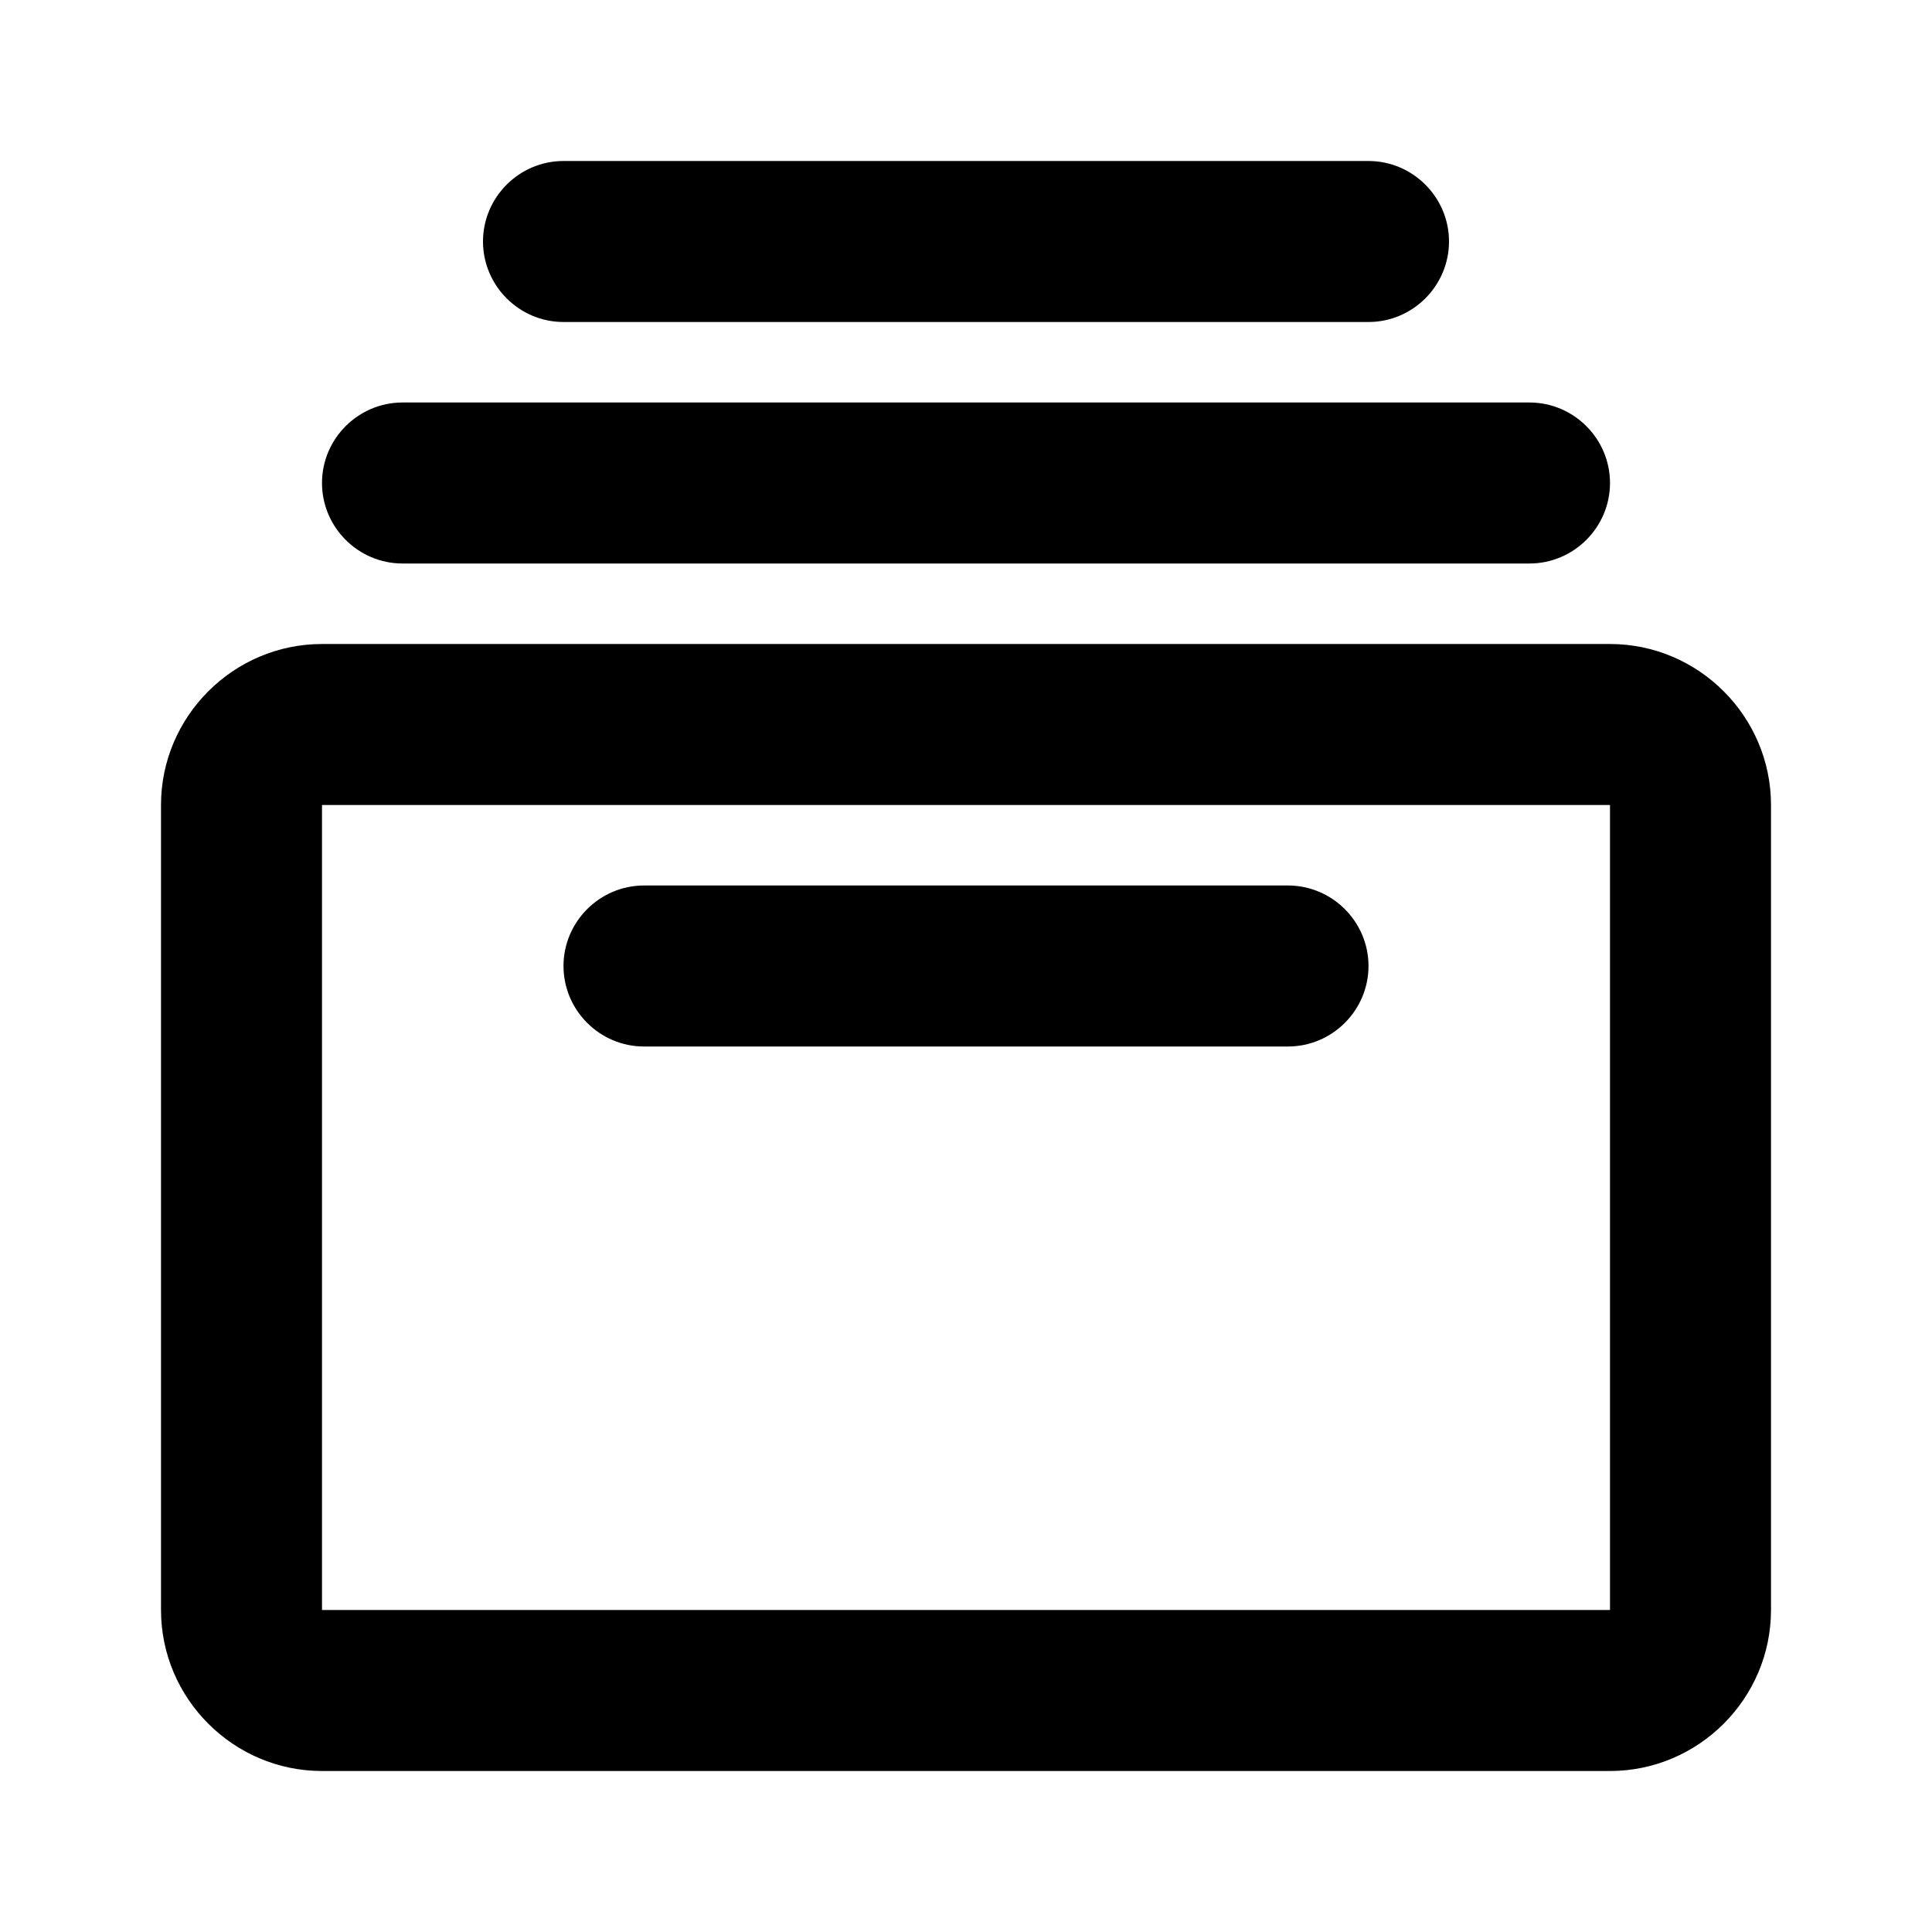 <svg xmlns="http://www.w3.org/2000/svg" width="24" height="24" fill="currentColor" viewBox="0 0 24 24">
  <path d="M7 2c-.55 0-1 .45-1 1s.45 1 1 1h10c.55 0 1-.45 1-1s-.45-1-1-1H7ZM4 6c0-.55.45-1 1-1h14c.55 0 1 .45 1 1s-.45 1-1 1H5c-.55 0-1-.45-1-1Zm4 5c-.55 0-1 .45-1 1s.45 1 1 1h8c.55 0 1-.45 1-1s-.45-1-1-1H8Zm12 11H4c-1.1 0-2-.9-2-2V10c0-1.1.9-2 2-2h16c1.1 0 2 .9 2 2v10c0 1.1-.9 2-2 2ZM4 20h16V10H4v10Z"/>
</svg>
